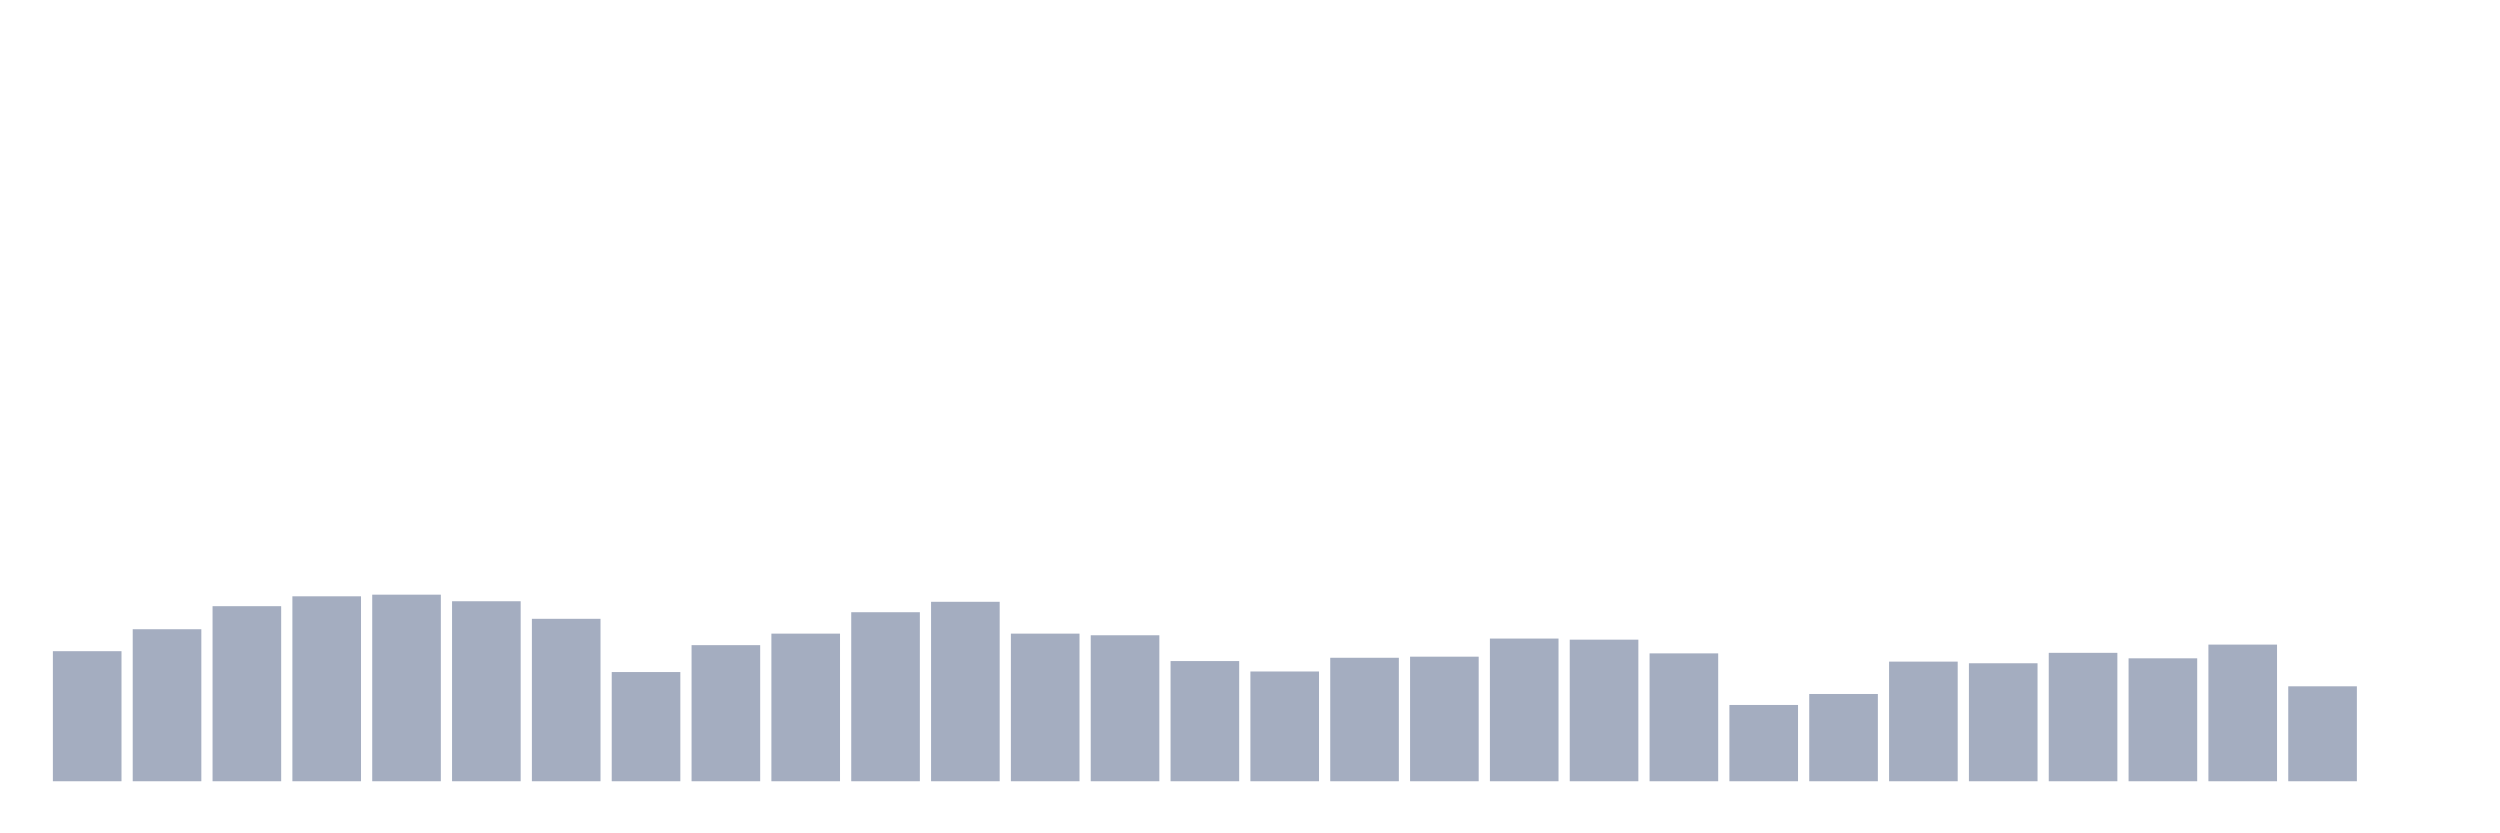 <svg xmlns="http://www.w3.org/2000/svg" viewBox="0 0 480 160"><g transform="translate(10,10)"><rect class="bar" x="0.153" width="13.175" y="115.028" height="24.972" fill="rgb(164,173,192)"></rect><rect class="bar" x="15.482" width="13.175" y="110.813" height="29.187" fill="rgb(164,173,192)"></rect><rect class="bar" x="30.81" width="13.175" y="106.387" height="33.613" fill="rgb(164,173,192)"></rect><rect class="bar" x="46.138" width="13.175" y="104.491" height="35.509" fill="rgb(164,173,192)"></rect><rect class="bar" x="61.466" width="13.175" y="104.175" height="35.825" fill="rgb(164,173,192)"></rect><rect class="bar" x="76.794" width="13.175" y="105.439" height="34.561" fill="rgb(164,173,192)"></rect><rect class="bar" x="92.123" width="13.175" y="108.811" height="31.189" fill="rgb(164,173,192)"></rect><rect class="bar" x="107.451" width="13.175" y="119.032" height="20.968" fill="rgb(164,173,192)"></rect><rect class="bar" x="122.779" width="13.175" y="113.869" height="26.131" fill="rgb(164,173,192)"></rect><rect class="bar" x="138.107" width="13.175" y="111.656" height="28.344" fill="rgb(164,173,192)"></rect><rect class="bar" x="153.436" width="13.175" y="107.546" height="32.454" fill="rgb(164,173,192)"></rect><rect class="bar" x="168.764" width="13.175" y="105.544" height="34.456" fill="rgb(164,173,192)"></rect><rect class="bar" x="184.092" width="13.175" y="111.656" height="28.344" fill="rgb(164,173,192)"></rect><rect class="bar" x="199.42" width="13.175" y="111.972" height="28.028" fill="rgb(164,173,192)"></rect><rect class="bar" x="214.748" width="13.175" y="116.924" height="23.076" fill="rgb(164,173,192)"></rect><rect class="bar" x="230.077" width="13.175" y="118.926" height="21.074" fill="rgb(164,173,192)"></rect><rect class="bar" x="245.405" width="13.175" y="116.292" height="23.708" fill="rgb(164,173,192)"></rect><rect class="bar" x="260.733" width="13.175" y="116.081" height="23.919" fill="rgb(164,173,192)"></rect><rect class="bar" x="276.061" width="13.175" y="112.604" height="27.396" fill="rgb(164,173,192)"></rect><rect class="bar" x="291.39" width="13.175" y="112.815" height="27.185" fill="rgb(164,173,192)"></rect><rect class="bar" x="306.718" width="13.175" y="115.449" height="24.551" fill="rgb(164,173,192)"></rect><rect class="bar" x="322.046" width="13.175" y="125.354" height="14.646" fill="rgb(164,173,192)"></rect><rect class="bar" x="337.374" width="13.175" y="123.246" height="16.754" fill="rgb(164,173,192)"></rect><rect class="bar" x="352.702" width="13.175" y="117.03" height="22.97" fill="rgb(164,173,192)"></rect><rect class="bar" x="368.031" width="13.175" y="117.346" height="22.654" fill="rgb(164,173,192)"></rect><rect class="bar" x="383.359" width="13.175" y="115.344" height="24.656" fill="rgb(164,173,192)"></rect><rect class="bar" x="398.687" width="13.175" y="116.397" height="23.603" fill="rgb(164,173,192)"></rect><rect class="bar" x="414.015" width="13.175" y="113.763" height="26.237" fill="rgb(164,173,192)"></rect><rect class="bar" x="429.344" width="13.175" y="121.771" height="18.229" fill="rgb(164,173,192)"></rect><rect class="bar" x="444.672" width="13.175" y="140" height="0" fill="rgb(164,173,192)"></rect></g></svg>